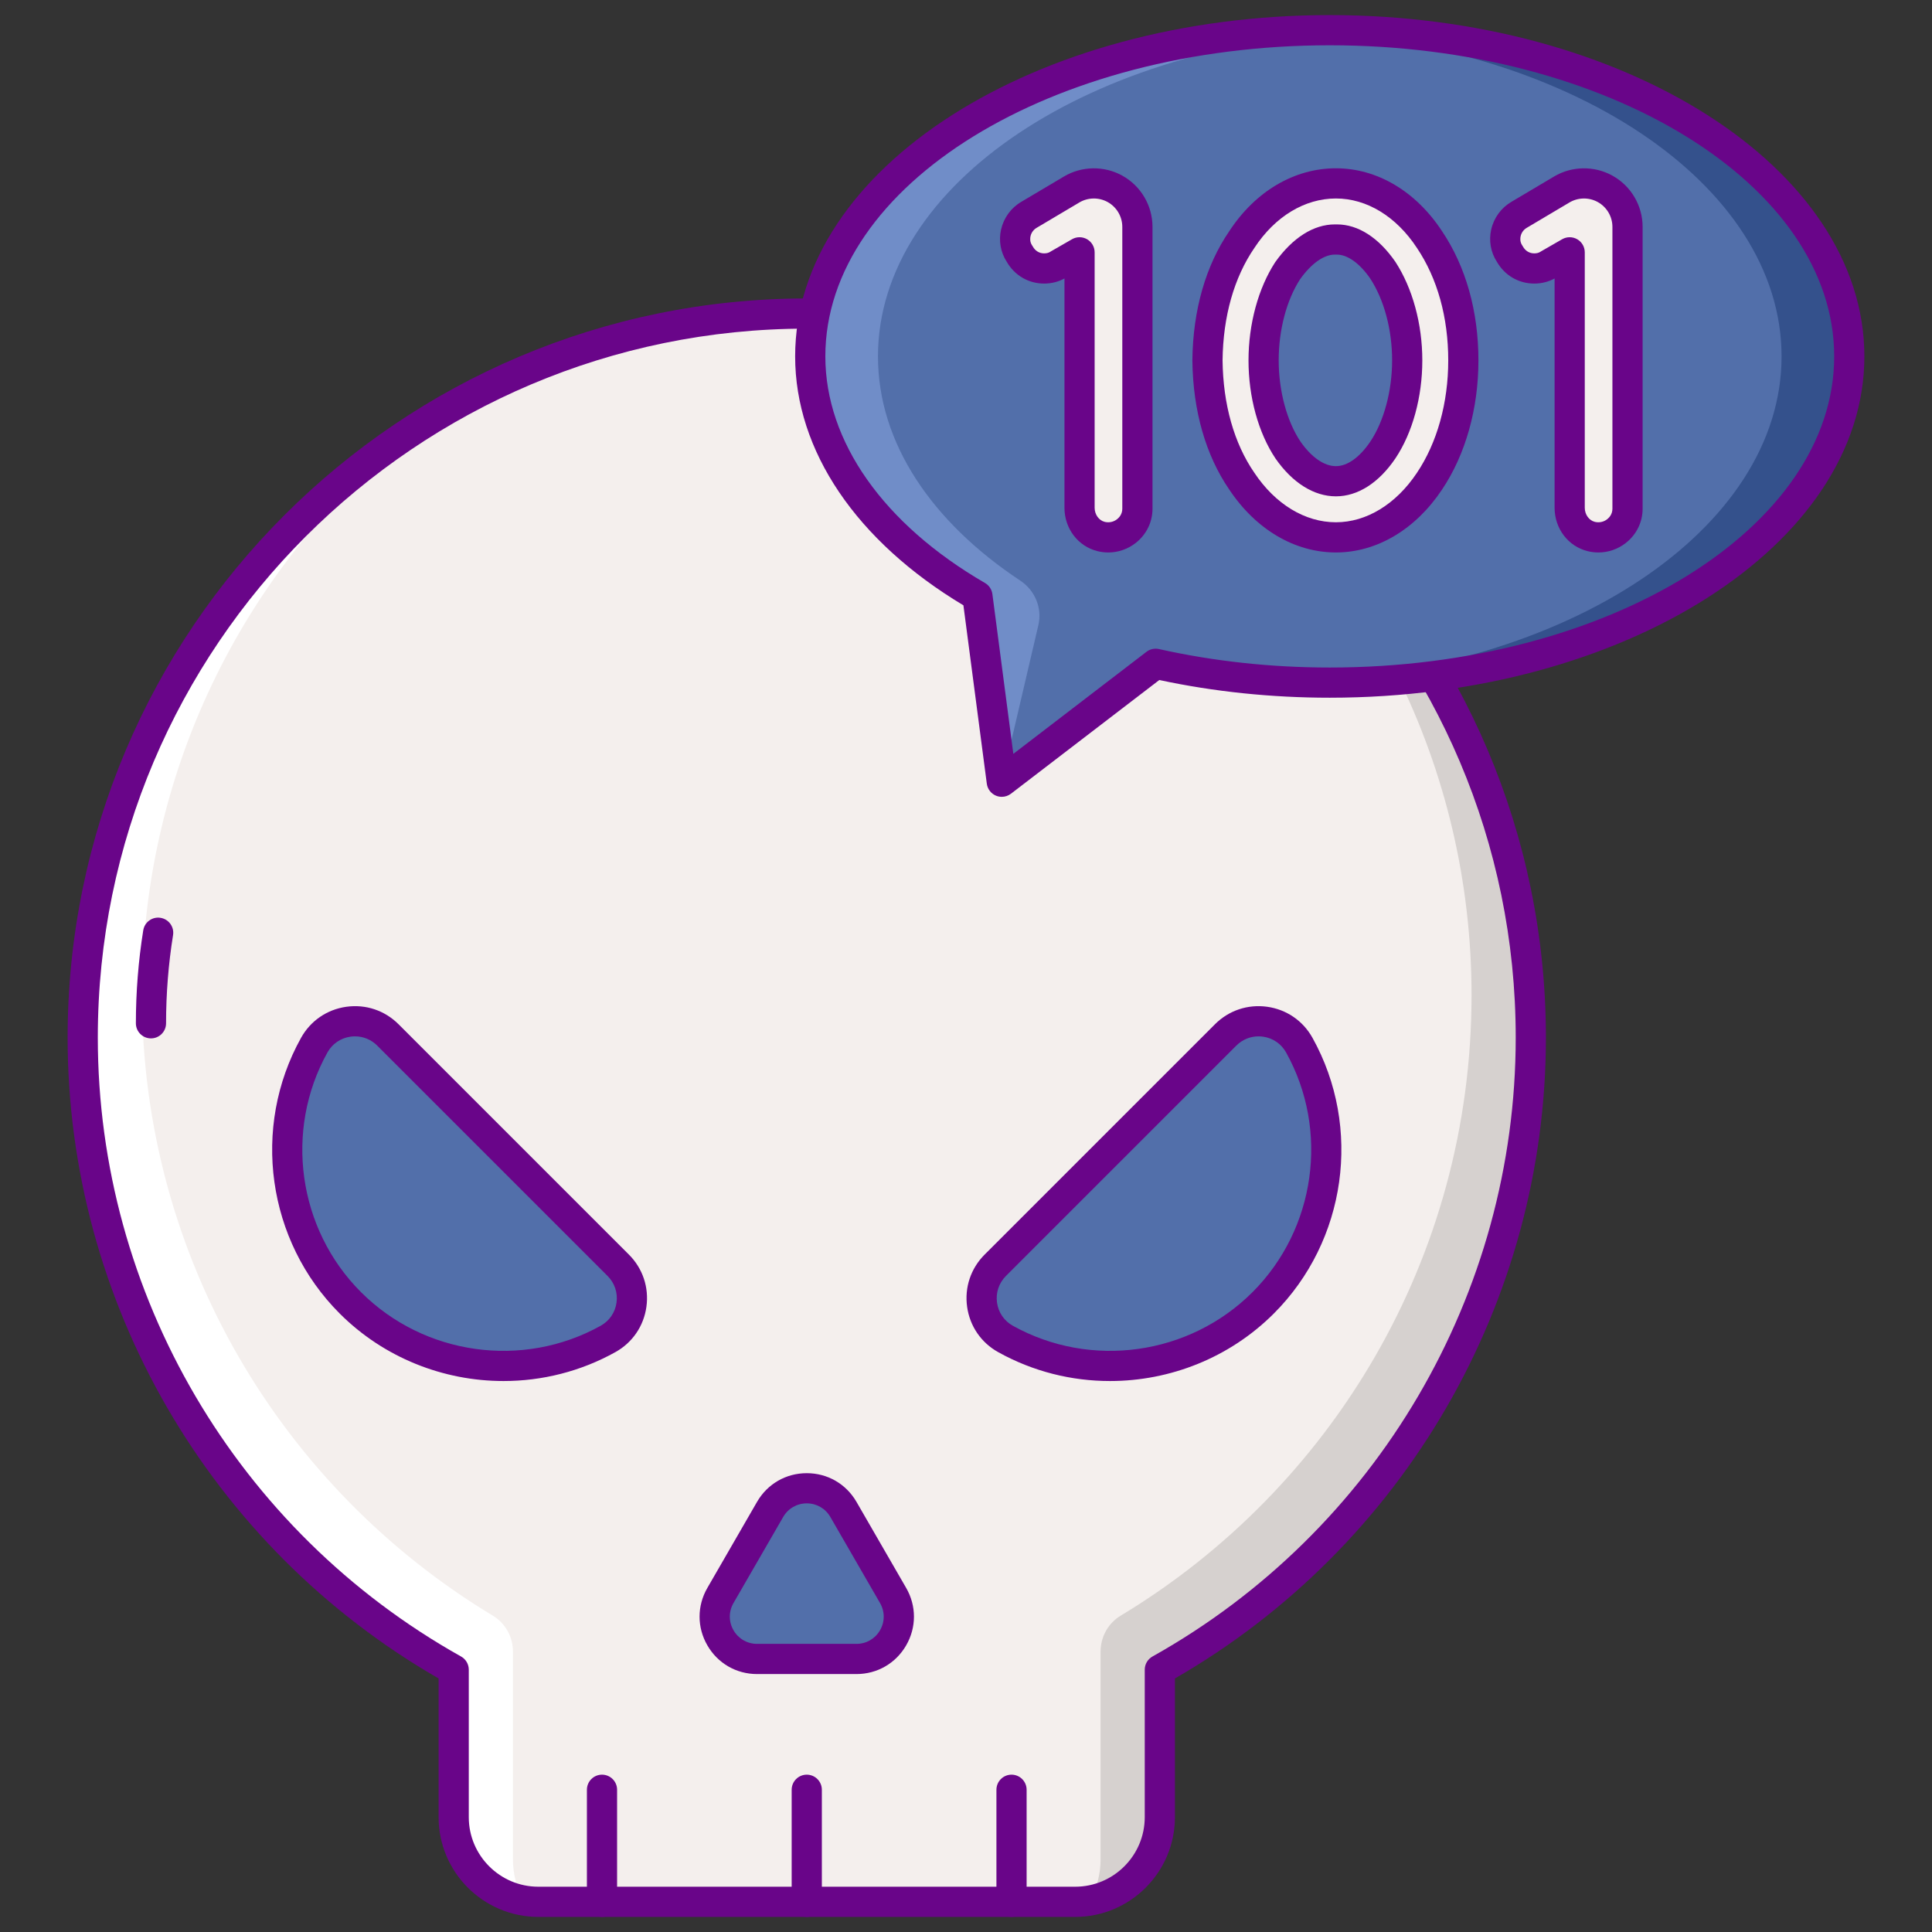 <svg xmlns="http://www.w3.org/2000/svg"  viewBox="0 0 256 256" width="512px" height="512px"><rect x="0" y="0" width="256" height="256" fill="#333333" stroke="none"/><path fill="#f4efed" d="M202.84,137.486c0-52.986-42.954-95.94-95.94-95.94S10.96,84.5,10.96,137.486 c0,35.994,19.833,67.34,49.156,83.755v19.541c0,6.195,5.022,11.218,11.218,11.218h71.133c6.195,0,11.218-5.023,11.218-11.218 v-19.541C183.007,204.826,202.84,173.48,202.84,137.486z"/><path fill="#d6d1cf" d="M158.602,56.687c22.158,17.574,36.386,44.712,36.386,75.19c0,34.895-18.64,65.421-46.496,82.209 c-1.664,1.003-2.66,2.824-2.66,4.767v27.538c0,1.969-0.511,3.818-1.402,5.426c5.258-0.93,9.255-5.511,9.255-11.035v-19.541 c29.323-16.415,49.156-47.761,49.156-83.755C202.84,103.544,185.199,73.742,158.602,56.687z"/><path fill="#fff" d="M55.199,56.687c-22.158,17.574-36.387,44.712-36.387,75.19c0,34.895,18.64,65.421,46.496,82.209 c1.664,1.003,2.66,2.824,2.66,4.767v27.538c0,1.969,0.511,3.818,1.402,5.426c-5.258-0.93-9.255-5.511-9.255-11.035v-19.541 C30.793,204.826,10.96,173.48,10.96,137.486C10.96,103.544,28.602,73.742,55.199,56.687z"/><path fill="#526faa" d="M106.9,219.822h-6.582c-4.318,0-7.016-4.674-4.857-8.413l3.291-5.7l3.291-5.7 c2.159-3.739,7.556-3.739,9.715,0l3.291,5.7l3.291,5.7c2.159,3.739-0.54,8.413-4.857,8.413H106.9z"/><path fill="#526faa" d="M81.923,167.659c2.895,2.895,2.223,7.765-1.354,9.756c-10.89,6.061-24.896,4.467-34.146-4.783 c-9.25-9.25-10.844-23.257-4.783-34.146c1.991-3.577,6.862-4.249,9.756-1.354L81.923,167.659z"/><path fill="#526faa" d="M162.405,137.131c2.895-2.895,7.765-2.223,9.756,1.354c6.061,10.89,4.467,24.896-4.783,34.146 c-9.25,9.25-23.257,10.844-34.147,4.783c-3.577-1.991-4.249-6.862-1.354-9.756L162.405,137.131z"/><path fill="#690589" d="M66.722,182.994c-7.954,0-15.838-3.073-21.713-8.948c-9.627-9.627-11.731-24.65-5.116-36.533 c1.255-2.256,3.443-3.754,6.003-4.111c2.566-0.358,5.085,0.487,6.914,2.316l30.527,30.526l0,0c1.83,1.83,2.674,4.352,2.315,6.916 c-0.357,2.559-1.855,4.747-4.11,6.002C76.911,181.74,71.802,182.994,66.722,182.994z M47.04,137.322 c-0.196,0-0.394,0.013-0.591,0.041c-1.307,0.182-2.423,0.945-3.062,2.095c-5.749,10.33-3.92,23.39,4.45,31.76 c8.37,8.369,21.431,10.198,31.76,4.45c1.148-0.64,1.912-1.756,2.095-3.061c0.183-1.312-0.248-2.601-1.183-3.535l-30.527-30.526 C49.188,137.752,48.14,137.322,47.04,137.322z"/><path fill="#690589" d="M147.079,182.994c-5.081,0-10.189-1.253-14.82-3.832c-2.255-1.255-3.754-3.443-4.111-6.003 c-0.358-2.564,0.486-5.085,2.316-6.915l30.527-30.526c1.829-1.829,4.348-2.674,6.914-2.316c2.559,0.357,4.748,1.855,6.003,4.111 c6.615,11.883,4.511,26.906-5.116,36.533C162.917,179.921,155.032,182.994,147.079,182.994z M166.761,137.322 c-1.1,0-2.147,0.43-2.941,1.224l0,0l-30.527,30.526c-0.935,0.935-1.366,2.223-1.183,3.534c0.183,1.306,0.945,2.422,2.095,3.062 c10.331,5.749,23.391,3.919,31.76-4.45c8.37-8.37,10.199-21.43,4.45-31.76c-0.64-1.149-1.756-1.913-3.062-2.095 C167.154,137.336,166.957,137.322,166.761,137.322z M162.405,137.132h0.01H162.405z"/><path fill="#690589" d="M142.467,254H71.334c-7.288,0-13.218-5.93-13.218-13.218v-18.378C27.764,204.935,8.96,172.507,8.96,137.486 c0-54.005,43.936-97.94,97.94-97.94s97.94,43.936,97.94,97.94c0,35.021-18.804,67.448-49.156,84.918v18.378 C155.685,248.07,149.755,254,142.467,254z M106.9,43.546c-51.799,0-93.94,42.142-93.94,93.94c0,33.966,18.443,65.39,48.133,82.009 c0.632,0.354,1.023,1.021,1.023,1.745v19.542c0,5.083,4.135,9.218,9.218,9.218h71.133c5.083,0,9.218-4.135,9.218-9.218V221.24 c0-0.724,0.392-1.392,1.023-1.745c29.69-16.619,48.133-48.043,48.133-82.009C200.841,85.688,158.699,43.546,106.9,43.546z"/><path fill="#690589" d="M20.005,137.591c-1.104,0-2-0.896-2-2c0-4.127,0.328-8.271,0.976-12.316c0.174-1.092,1.2-1.839,2.291-1.658 c1.091,0.175,1.833,1.2,1.658,2.291c-0.614,3.837-0.926,7.768-0.926,11.684C22.005,136.695,21.109,137.591,20.005,137.591z"/><path fill="#690589" d="M79.768,254c-1.104,0-2-0.895-2-2v-14.848c0-1.104,0.896-2,2-2s2,0.896,2,2V252 C81.768,253.105,80.872,254,79.768,254z"/><path fill="#690589" d="M106.9,254c-1.104,0-2-0.895-2-2v-14.848c0-1.104,0.896-2,2-2s2,0.896,2,2V252 C108.9,253.105,108.005,254,106.9,254z"/><path fill="#690589" d="M134.032,254c-1.104,0-2-0.895-2-2v-14.848c0-1.104,0.896-2,2-2c1.105,0,2,0.896,2,2V252 C136.032,253.105,135.137,254,134.032,254z"/><path fill="#690589" d="M113.482,221.822h-13.164c-2.751,0-5.215-1.422-6.59-3.805c-1.375-2.382-1.375-5.227,0-7.608l6.582-11.401 c1.376-2.382,3.839-3.805,6.59-3.805s5.214,1.423,6.59,3.805l6.582,11.401c1.375,2.382,1.375,5.227,0,7.608 C118.697,220.4,116.233,221.822,113.482,221.822z M106.9,199.203c-1.305,0-2.473,0.675-3.125,1.805l-6.582,11.401 c-0.653,1.13-0.653,2.479-0.001,3.608c0.652,1.13,1.821,1.805,3.126,1.805h13.164c1.305,0,2.474-0.675,3.126-1.805 c0.652-1.13,0.652-2.479-0.001-3.608l-6.582-11.401C109.373,199.878,108.205,199.203,106.9,199.203z"/><path fill="#526faa" d="M176.201,4c-38.019,0-68.839,19.352-68.839,43.225c0,12.557,8.535,23.859,22.152,31.756l0.804,6.13 l2.423,18.474l14.788-11.335l5.603-4.295c7.213,1.611,14.975,2.496,23.069,2.496c38.019,0,68.839-19.353,68.839-43.225 C245.04,23.352,214.22,4,176.201,4z"/><path fill="#708dc8" d="M116.337,47.225c0-22.925,28.427-41.67,64.352-43.124C179.203,4.041,177.71,4,176.201,4 c-38.019,0-68.839,19.352-68.839,43.225c0,12.557,8.535,23.859,22.152,31.756l0.804,6.13l2.423,18.474l4.847-20.747 c0.532-2.276-0.447-4.61-2.395-5.901C123.509,69.191,116.337,58.736,116.337,47.225z"/><path fill="#34518c" d="M176.201,4c-1.509,0-3.002,0.041-4.487,0.101c35.925,1.453,64.352,20.199,64.352,43.124 c0,22.925-28.427,41.671-64.353,43.123c1.485,0.061,2.979,0.101,4.488,0.101c38.019,0,68.839-19.353,68.839-43.225 C245.04,23.352,214.22,4,176.201,4z"/><path fill="#f4efed" d="M147.733,25.02c1.837,1.015,2.977,2.949,2.977,5.048v37.339c0,2.456-2.364,4.276-4.796,3.686 c-1.718-0.417-2.869-2.049-2.869-3.816V33.433l-2.762,1.588c-0.622,0.415-1.313,0.552-1.934,0.552 c-1.312,0-2.554-0.69-3.245-1.933c-1.174-1.727-0.552-4.143,1.243-5.179l5.651-3.354C143.758,24.063,145.941,24.029,147.733,25.02 L147.733,25.02z"/><path fill="#f4efed" d="M212.677,25.02c1.837,1.015,2.977,2.949,2.977,5.048v37.339c0,2.456-2.364,4.276-4.796,3.686 c-1.718-0.417-2.869-2.049-2.869-3.816V33.433l-2.762,1.588c-0.622,0.415-1.313,0.552-1.935,0.552 c-1.312,0-2.554-0.69-3.245-1.933c-1.174-1.727-0.552-4.143,1.243-5.179l5.651-3.354C208.703,24.063,210.886,24.029,212.677,25.02 L212.677,25.02z"/><path fill="#f4efed" d="M159.996,47.752c0.067-6.166,1.608-11.727,4.556-16.015c2.814-4.288,7.169-7.437,12.463-7.437 c5.16,0,9.581,3.149,12.396,7.437c2.881,4.288,4.489,9.85,4.489,16.015c0,6.097-1.608,11.726-4.489,16.014 c-2.815,4.221-7.237,7.437-12.396,7.437c-5.293,0-9.649-3.216-12.463-7.437C161.604,59.478,160.064,53.85,159.996,47.752z M186.463,47.752c0-4.824-1.34-9.047-3.216-11.928c-1.943-2.815-4.155-4.154-6.232-4.088c-2.077-0.066-4.356,1.273-6.365,4.088 c-1.876,2.881-3.216,7.103-3.216,11.928c0,4.757,1.34,9.046,3.216,11.859c2.01,2.881,4.288,4.155,6.365,4.155 c2.077,0,4.288-1.274,6.232-4.155C185.123,56.798,186.463,52.51,186.463,47.752z"/><path fill="#690589" d="M146.852,73.205c-0.469,0-0.941-0.056-1.41-0.17c-2.588-0.627-4.396-2.995-4.396-5.759V36.897 c-0.798,0.444-1.722,0.677-2.696,0.677c-2.066,0-3.91-1.076-4.95-2.885c-0.816-1.247-1.09-2.805-0.75-4.289 c0.355-1.549,1.34-2.888,2.699-3.671l5.63-3.342c2.36-1.4,5.317-1.446,7.723-0.119c0,0.001,0,0.001,0,0.001 c2.474,1.367,4.01,3.972,4.01,6.798v37.339c0,1.772-0.808,3.425-2.217,4.532C149.436,72.769,148.159,73.205,146.852,73.205z M143.045,31.434c0.346,0,0.691,0.09,1.002,0.269c0.617,0.358,0.998,1.018,0.998,1.732v33.843c0,0.896,0.563,1.684,1.34,1.872 c0.576,0.139,1.173,0.011,1.636-0.354c0.258-0.203,0.69-0.652,0.69-1.388V30.067c0-1.37-0.745-2.634-1.945-3.298 c-1.166-0.642-2.601-0.621-3.746,0.058l-5.651,3.354c-0.421,0.243-0.712,0.645-0.819,1.113c-0.059,0.255-0.109,0.752,0.21,1.222 c0.033,0.049,0.064,0.1,0.094,0.152c0.32,0.575,0.865,0.905,1.497,0.905c0.332,0,0.609-0.073,0.824-0.217 c0.037-0.024,0.075-0.048,0.113-0.069l2.762-1.588C142.356,31.522,142.701,31.434,143.045,31.434z"/><path fill="#690589" d="M211.796,73.205c-0.469,0-0.941-0.056-1.41-0.17c-2.587-0.627-4.395-2.995-4.395-5.759V36.897 c-0.798,0.444-1.722,0.677-2.696,0.677c-2.067,0-3.911-1.077-4.95-2.885c-0.816-1.247-1.09-2.804-0.75-4.287 c0.354-1.55,1.339-2.889,2.699-3.673l5.629-3.342c2.36-1.401,5.32-1.445,7.724-0.119c0,0.001,0,0.001,0,0.001 c2.473,1.367,4.009,3.972,4.009,6.798v37.339c0,1.772-0.808,3.425-2.217,4.532C214.381,72.769,213.104,73.205,211.796,73.205z M207.99,31.434c0.346,0,0.691,0.09,1.002,0.269c0.617,0.358,0.998,1.018,0.998,1.732v33.843c0,0.896,0.563,1.684,1.339,1.872 c0.577,0.139,1.173,0.011,1.636-0.354c0.258-0.203,0.689-0.652,0.689-1.388V30.067c0-1.371-0.745-2.634-1.944-3.297l0,0 c-1.165-0.643-2.602-0.622-3.747,0.057l-5.65,3.354c-0.422,0.243-0.713,0.645-0.82,1.114c-0.059,0.254-0.108,0.751,0.21,1.22 c0.034,0.05,0.065,0.102,0.095,0.154c0.319,0.574,0.865,0.904,1.497,0.904c0.332,0,0.609-0.073,0.824-0.217 c0.037-0.024,0.075-0.048,0.113-0.069l2.762-1.588C207.302,31.522,207.646,31.434,207.99,31.434z"/><path fill="#690589" d="M177.016,73.204c-5.451,0-10.6-3.035-14.127-8.328c-3.122-4.54-4.819-10.462-4.893-17.101 c0-0.015,0-0.029,0-0.044c0.072-6.64,1.77-12.562,4.908-17.127c3.454-5.265,8.605-8.305,14.111-8.305 c5.461,0,10.589,3.04,14.067,8.34c3.148,4.683,4.817,10.608,4.817,17.113c0,6.412-1.715,12.495-4.829,17.129 C187.547,70.169,182.422,73.204,177.016,73.204z M161.996,47.753c0.068,5.833,1.521,10.979,4.205,14.881 c2.788,4.185,6.725,6.57,10.814,6.57c4.046,0,7.958-2.387,10.732-6.547c2.68-3.987,4.153-9.278,4.153-14.904 c0-5.709-1.435-10.861-4.149-14.9c-2.737-4.171-6.646-6.553-10.735-6.553c-4.133,0-8.066,2.382-10.791,6.534 C163.518,36.773,162.064,41.92,161.996,47.753z M177.016,65.767c-2.91,0-5.753-1.78-8.006-5.012 c-2.281-3.418-3.576-8.146-3.576-13.002c0-4.82,1.291-9.565,3.541-13.02c2.319-3.254,5.099-4.998,7.891-4.998 c0.102,0.001,0.2,0.001,0.298,0c2.782,0,5.52,1.751,7.729,4.954c2.28,3.5,3.571,8.245,3.571,13.063 c0,4.855-1.295,9.582-3.553,12.968C182.715,63.978,179.913,65.767,177.016,65.767z M176.868,33.735 c-1.444,0-3.111,1.179-4.59,3.252c-1.79,2.751-2.845,6.7-2.845,10.766c0,4.026,1.077,8.045,2.881,10.748 c1.46,2.094,3.138,3.266,4.701,3.266c1.525,0,3.149-1.162,4.573-3.273c1.798-2.696,2.875-6.715,2.875-10.74 c0-4.063-1.055-8.014-2.893-10.836c-1.417-2.052-3.055-3.217-4.492-3.181c-0.041,0.002-0.086,0.002-0.127,0 C176.924,33.735,176.895,33.735,176.868,33.735z"/><path fill="#690589" d="M132.741,105.584c-0.259,0-0.52-0.05-0.767-0.152c-0.66-0.274-1.123-0.879-1.217-1.588l-3.1-23.636 c-14.185-8.505-22.296-20.481-22.296-32.983C105.362,22.288,137.141,2,176.201,2c39.061,0,70.839,20.288,70.839,45.225 c0,24.938-31.778,45.226-70.839,45.226c-7.715,0-15.31-0.788-22.589-2.344l-19.654,15.064 C133.602,105.443,133.174,105.584,132.741,105.584z M176.201,6c-36.855,0-66.839,18.493-66.839,41.225 c0,11.285,7.711,22.229,21.155,30.025c0.537,0.312,0.899,0.854,0.98,1.471l2.775,21.169l17.642-13.522 c0.47-0.361,1.078-0.495,1.652-0.365c7.272,1.625,14.888,2.448,22.634,2.448c36.855,0,66.839-18.494,66.839-41.226 C243.04,24.493,213.057,6,176.201,6z"/></svg>
